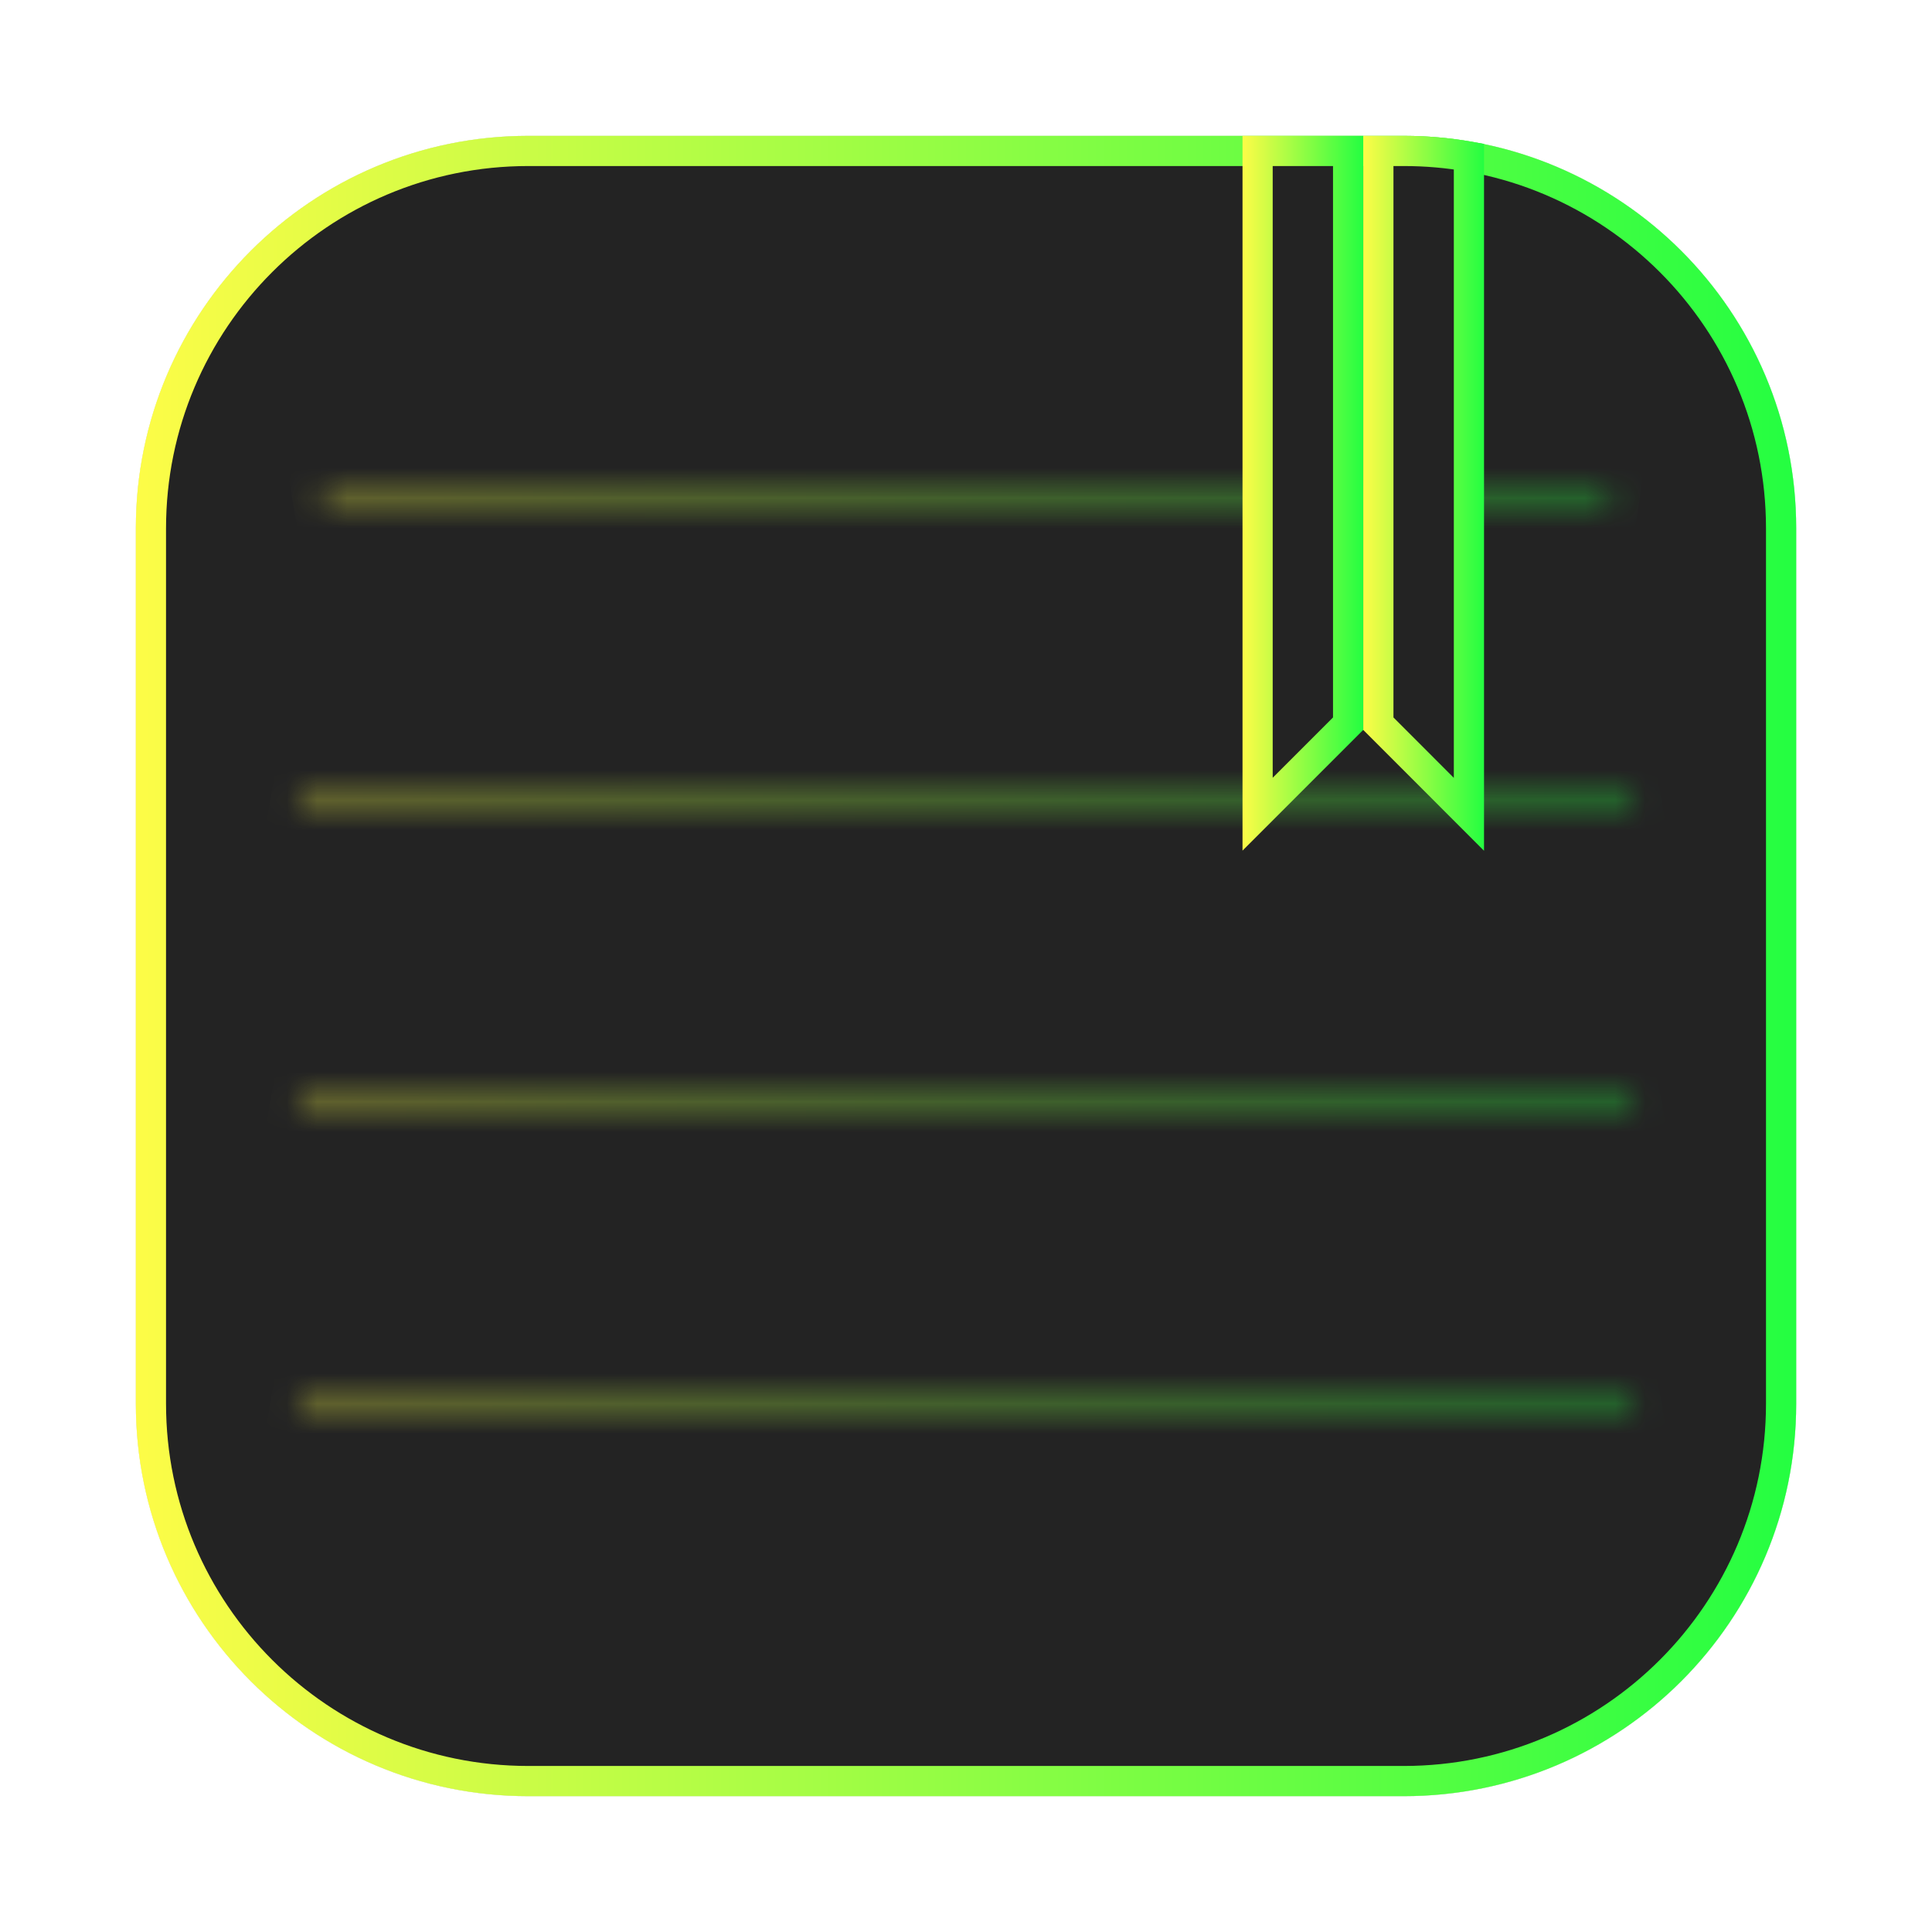 <svg width="64" height="64" viewBox="0 0 64 64" fill="none" xmlns="http://www.w3.org/2000/svg">
<g opacity="0.3" filter="url(#filter0_f_4_23623)">
<path d="M46.5 4.5H17.503C10.322 4.5 4.5 10.321 4.5 17.502V46.5C4.5 53.681 10.322 59.502 17.503 59.502H46.5C53.681 59.502 59.502 53.681 59.502 46.5V17.502C59.502 10.321 53.681 4.5 46.5 4.5Z" fill="#232323"/>
<path d="M17.503 5H46.5C53.405 5 59.002 10.597 59.002 17.502V46.5C59.002 53.405 53.405 59.002 46.5 59.002H17.503C10.598 59.002 5 53.405 5 46.5V17.502C5 10.597 10.598 5 17.503 5Z" stroke="url(#paint0_linear_4_23623)"/>
</g>
<path d="M17.502 5H46.499C53.403 5 59.001 10.597 59.001 17.502V46.498C59.001 53.403 53.403 59 46.499 59H17.502C10.597 59 5 53.403 5 46.498V17.502C5 10.597 10.597 5 17.502 5Z" fill="#232323" stroke="url(#paint1_linear_4_23623)"/>
<g opacity="0.6">
<mask id="path-4-inside-1_4_23623" fill="white">
<path d="M9.969 26.496C9.94 26.646 9.922 26.802 9.895 26.956H54.105C54.078 26.802 54.059 26.646 54.028 26.496H9.969Z"/>
</mask>
<path d="M9.969 26.496C9.94 26.646 9.922 26.802 9.895 26.956H54.105C54.078 26.802 54.059 26.646 54.028 26.496H9.969Z" fill="#232323"/>
<path d="M9.969 26.496V25.496H9.142L8.987 26.308L9.969 26.496ZM9.895 26.956L8.91 26.779L8.699 27.956H9.895V26.956ZM54.105 26.956V27.956H55.289L55.09 26.788L54.105 26.956ZM54.028 26.496L55.006 26.288L54.837 25.496H54.028V26.496ZM8.987 26.308C8.968 26.405 8.953 26.501 8.942 26.577C8.93 26.659 8.921 26.72 8.91 26.779L10.879 27.133C10.896 27.038 10.909 26.944 10.92 26.872C10.932 26.794 10.941 26.737 10.951 26.685L8.987 26.308ZM9.895 27.956H54.105V25.956H9.895V27.956ZM55.09 26.788C55.076 26.703 55.042 26.459 55.006 26.288L53.049 26.704C53.077 26.832 53.081 26.902 53.119 27.123L55.09 26.788ZM54.028 25.496H9.969V27.496H54.028V25.496Z" fill="url(#paint2_linear_4_23623)" mask="url(#path-4-inside-1_4_23623)"/>
</g>
<g opacity="0.6">
<mask id="path-6-inside-2_4_23623" fill="white">
<path d="M10.695 16.509C10.721 16.663 10.745 16.816 10.774 16.969H53.234C53.26 16.803 53.283 16.672 53.307 16.509H10.695Z"/>
</mask>
<path d="M10.695 16.509C10.721 16.663 10.745 16.816 10.774 16.969H53.234C53.26 16.803 53.283 16.672 53.307 16.509H10.695Z" fill="#232323"/>
<path d="M10.695 16.509V15.509H9.515L9.709 16.674L10.695 16.509ZM10.774 16.969L9.791 17.152L9.943 17.969H10.774V16.969ZM53.234 16.969V17.969H54.086L54.221 17.127L53.234 16.969ZM53.307 16.509L54.296 16.653L54.463 15.509H53.307V16.509ZM9.709 16.674C9.733 16.817 9.76 16.986 9.791 17.152L11.757 16.786C11.731 16.645 11.709 16.508 11.682 16.344L9.709 16.674ZM10.774 17.969H53.234V15.969H10.774V17.969ZM54.221 17.127C54.245 16.975 54.271 16.825 54.296 16.653L52.317 16.365C52.295 16.519 52.275 16.632 52.246 16.811L54.221 17.127ZM53.307 15.509H10.695V17.509H53.307V15.509Z" fill="url(#paint3_linear_4_23623)" mask="url(#path-6-inside-2_4_23623)"/>
</g>
<g opacity="0.6">
<mask id="path-8-inside-3_4_23623" fill="white">
<path d="M9.969 36.484C9.94 36.634 9.922 36.791 9.895 36.944H54.105C54.078 36.791 54.059 36.634 54.028 36.484H9.969Z"/>
</mask>
<path d="M9.969 36.484C9.94 36.634 9.922 36.791 9.895 36.944H54.105C54.078 36.791 54.059 36.634 54.028 36.484H9.969Z" fill="#232323"/>
<path d="M9.969 36.484V35.484H9.142L8.987 36.296L9.969 36.484ZM9.895 36.944L8.91 36.767L8.699 37.944H9.895V36.944ZM54.105 36.944V37.944H55.289L55.09 36.777L54.105 36.944ZM54.028 36.484L55.006 36.277L54.837 35.484H54.028V36.484ZM8.987 36.296C8.968 36.394 8.953 36.489 8.942 36.565C8.93 36.648 8.921 36.709 8.91 36.767L10.879 37.121C10.896 37.026 10.909 36.932 10.92 36.861C10.932 36.783 10.941 36.725 10.951 36.673L8.987 36.296ZM9.895 37.944H54.105V35.944H9.895V37.944ZM55.09 36.777C55.076 36.691 55.042 36.448 55.006 36.277L53.049 36.692C53.077 36.821 53.081 36.89 53.119 37.112L55.09 36.777ZM54.028 35.484H9.969V37.484H54.028V35.484Z" fill="url(#paint4_linear_4_23623)" mask="url(#path-8-inside-3_4_23623)"/>
</g>
<g opacity="0.6">
<mask id="path-10-inside-4_4_23623" fill="white">
<path d="M9.969 46.47C9.94 46.62 9.922 46.776 9.895 46.93H54.105C54.078 46.776 54.059 46.62 54.028 46.47H9.969Z"/>
</mask>
<path d="M9.969 46.47C9.94 46.62 9.922 46.776 9.895 46.93H54.105C54.078 46.776 54.059 46.62 54.028 46.47H9.969Z" fill="#232323"/>
<path d="M9.969 46.47V45.47H9.142L8.987 46.282L9.969 46.47ZM9.895 46.93L8.91 46.753L8.699 47.93H9.895V46.93ZM54.105 46.93V47.93H55.289L55.09 46.763L54.105 46.93ZM54.028 46.47L55.006 46.263L54.837 45.47H54.028V46.47ZM8.987 46.282C8.968 46.38 8.953 46.475 8.942 46.551C8.93 46.633 8.921 46.694 8.91 46.753L10.879 47.107C10.896 47.012 10.909 46.918 10.92 46.846C10.932 46.768 10.941 46.711 10.951 46.659L8.987 46.282ZM9.895 47.93H54.105V45.93H9.895V47.93ZM55.09 46.763C55.076 46.677 55.042 46.433 55.006 46.263L53.049 46.678C53.077 46.806 53.081 46.876 53.119 47.097L55.09 46.763ZM54.028 45.47H9.969V47.47H54.028V45.47Z" fill="url(#paint5_linear_4_23623)" mask="url(#path-10-inside-4_4_23623)"/>
</g>
<path d="M44.658 23.973L41.66 26.971V5H44.658V23.973Z" fill="#232323" stroke="url(#paint6_linear_4_23623)"/>
<path d="M48.66 26.975L45.66 23.973V5L46.5 5H46.5C47.237 5 47.959 5.064 48.66 5.186V26.975Z" fill="#232323" stroke="url(#paint7_linear_4_23623)"/>
<defs>
<filter id="filter0_f_4_23623" x="2.3" y="2.3" width="59.404" height="59.403" filterUnits="userSpaceOnUse" color-interpolation-filters="sRGB">
<feFlood flood-opacity="0" result="BackgroundImageFix"/>
<feBlend mode="normal" in="SourceGraphic" in2="BackgroundImageFix" result="shape"/>
<feGaussianBlur stdDeviation="1.1" result="effect1_foregroundBlur_4_23623"/>
</filter>
<linearGradient id="paint0_linear_4_23623" x1="4.5" y1="32.001" x2="59.502" y2="32.001" gradientUnits="userSpaceOnUse">
<stop stop-color="#FDFC47"/>
<stop offset="1" stop-color="#24FE41"/>
</linearGradient>
<linearGradient id="paint1_linear_4_23623" x1="4.5" y1="32" x2="59.501" y2="32" gradientUnits="userSpaceOnUse">
<stop stop-color="#FDFC47"/>
<stop offset="1" stop-color="#24FE41"/>
</linearGradient>
<linearGradient id="paint2_linear_4_23623" x1="9.895" y1="26.726" x2="54.105" y2="26.726" gradientUnits="userSpaceOnUse">
<stop stop-color="#FDFC47"/>
<stop offset="1" stop-color="#24FE41"/>
</linearGradient>
<linearGradient id="paint3_linear_4_23623" x1="10.695" y1="16.739" x2="53.307" y2="16.739" gradientUnits="userSpaceOnUse">
<stop stop-color="#FDFC47"/>
<stop offset="1" stop-color="#24FE41"/>
</linearGradient>
<linearGradient id="paint4_linear_4_23623" x1="9.895" y1="36.714" x2="54.105" y2="36.714" gradientUnits="userSpaceOnUse">
<stop stop-color="#FDFC47"/>
<stop offset="1" stop-color="#24FE41"/>
</linearGradient>
<linearGradient id="paint5_linear_4_23623" x1="9.895" y1="46.7" x2="54.105" y2="46.7" gradientUnits="userSpaceOnUse">
<stop stop-color="#FDFC47"/>
<stop offset="1" stop-color="#24FE41"/>
</linearGradient>
<linearGradient id="paint6_linear_4_23623" x1="41.16" y1="16.339" x2="45.158" y2="16.339" gradientUnits="userSpaceOnUse">
<stop stop-color="#FDFC47"/>
<stop offset="1" stop-color="#24FE41"/>
</linearGradient>
<linearGradient id="paint7_linear_4_23623" x1="45.16" y1="16.341" x2="49.16" y2="16.341" gradientUnits="userSpaceOnUse">
<stop stop-color="#FDFC47"/>
<stop offset="1" stop-color="#24FE41"/>
</linearGradient>
</defs>
</svg>
